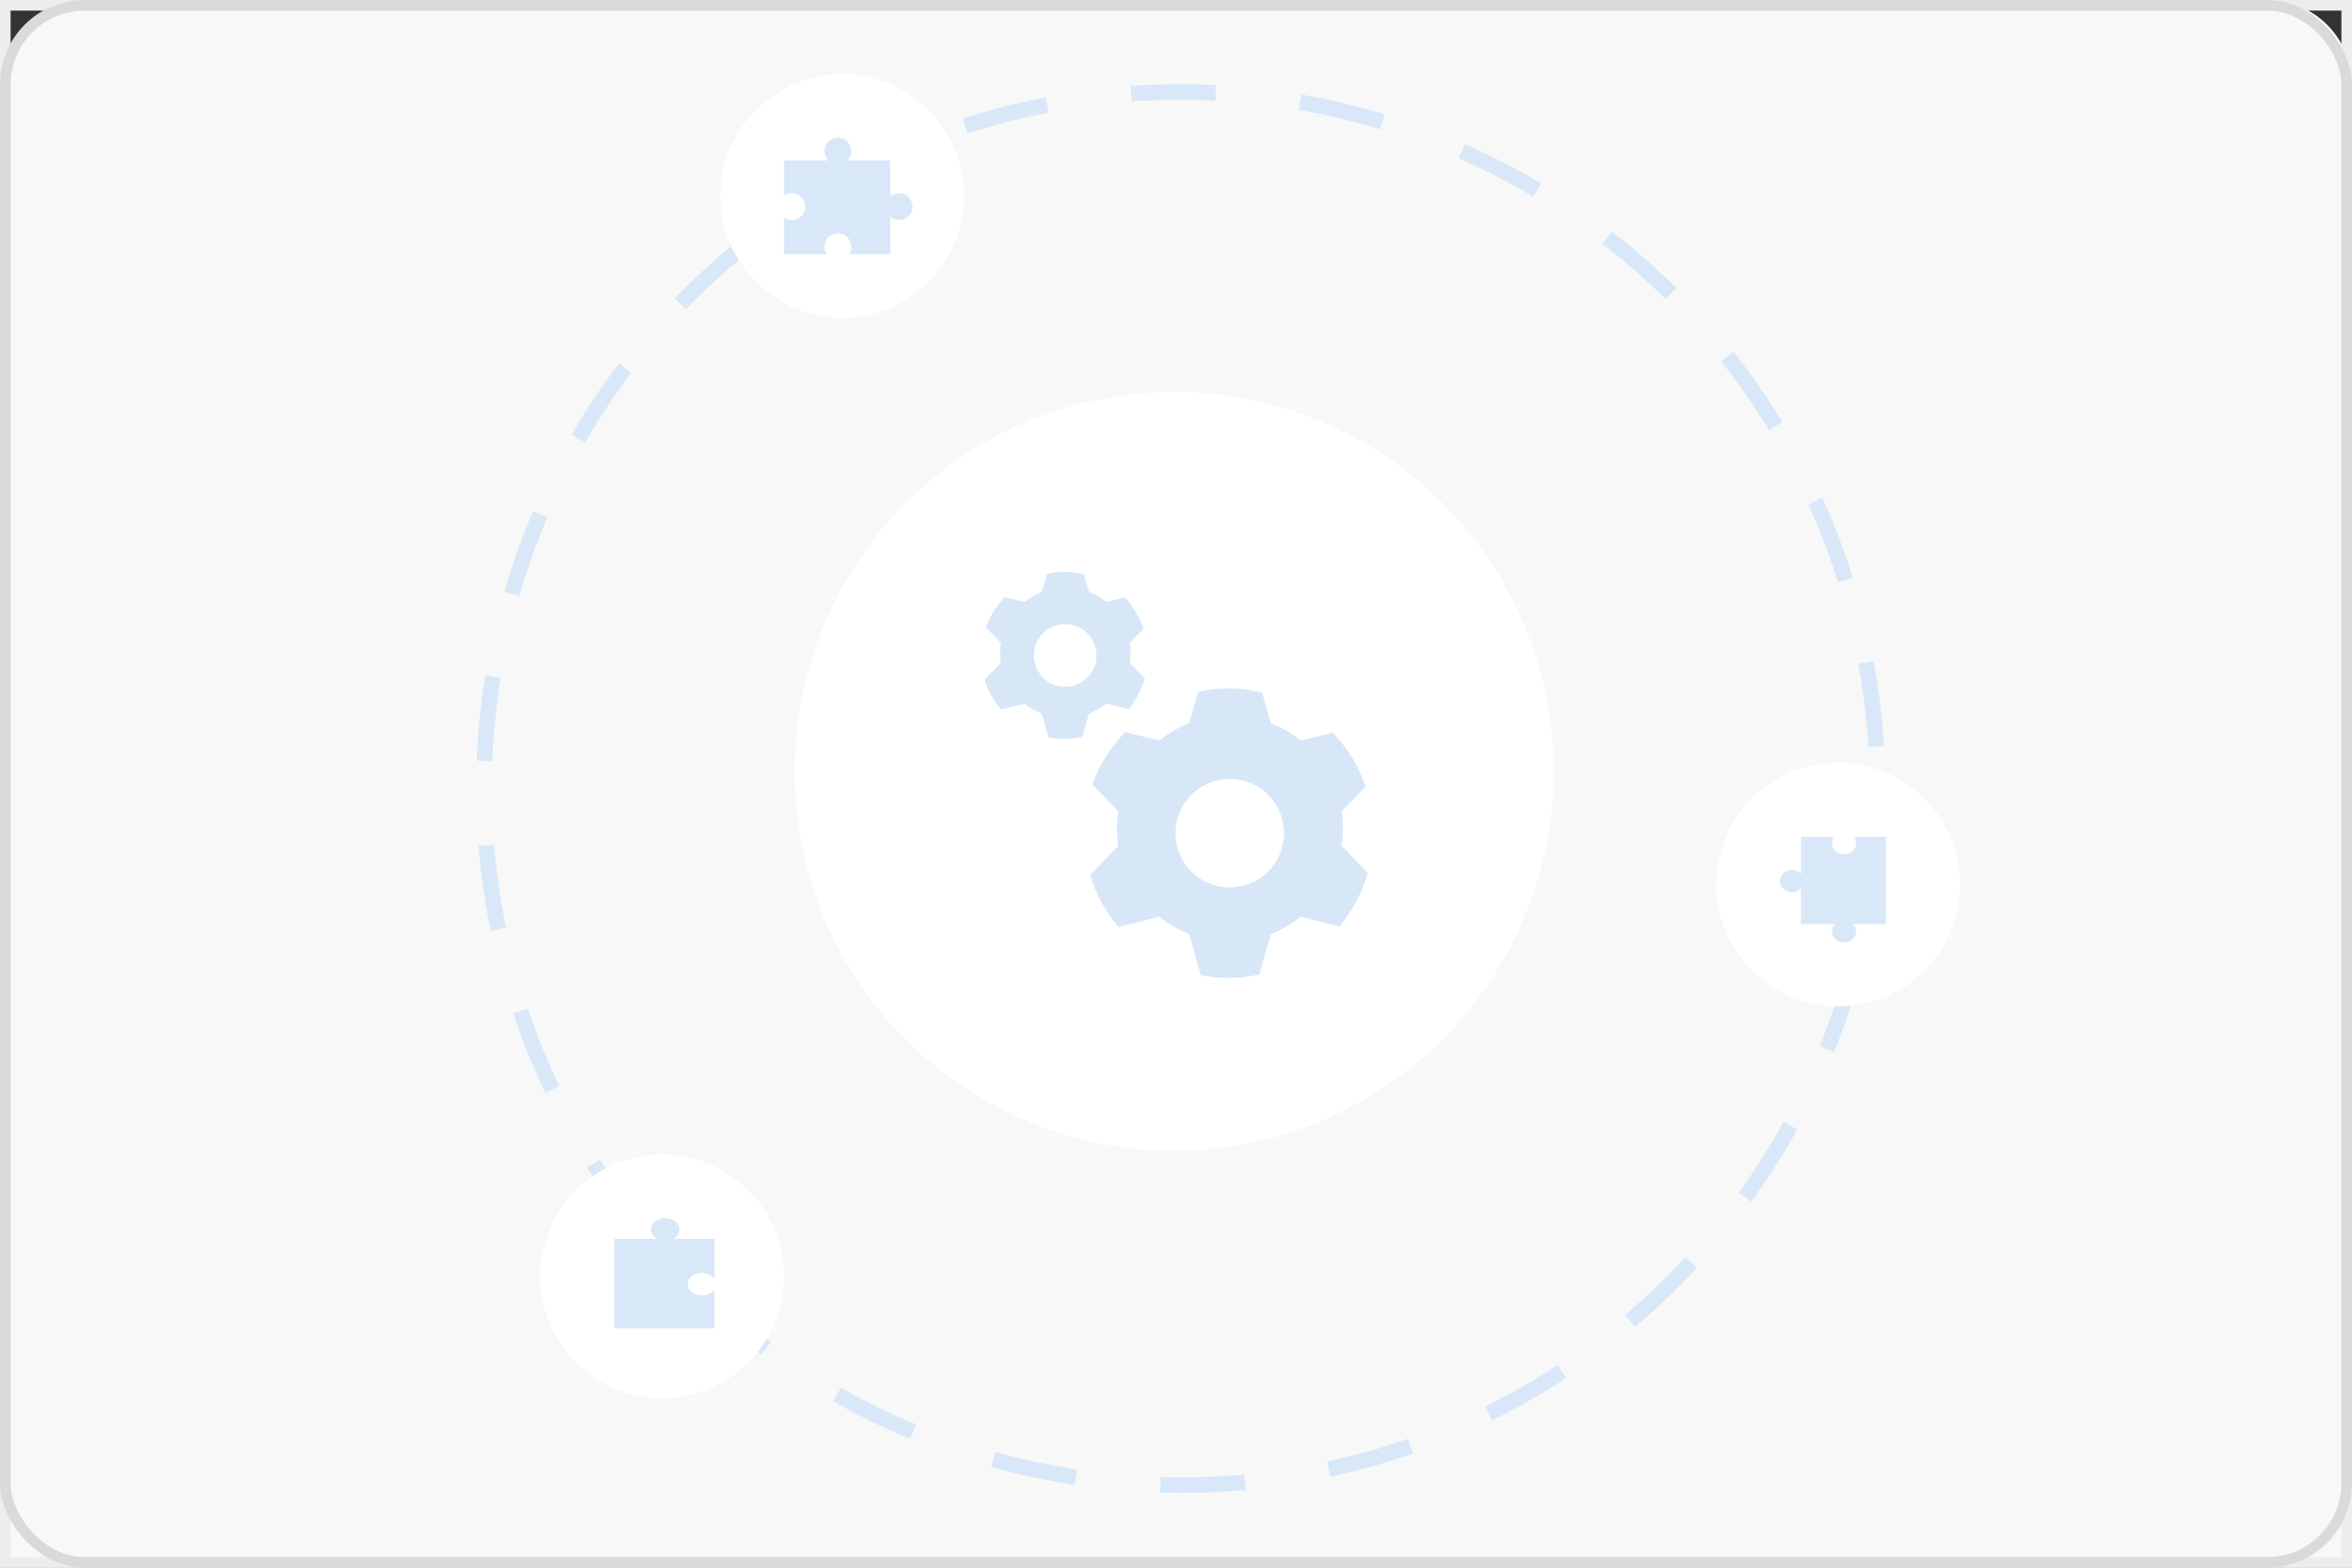 <svg width="222" height="148" viewBox="0 0 222 148" fill="none" xmlns="http://www.w3.org/2000/svg">
<rect x="0" y="0" width="222" height="148" fill="#333333" stroke="none"/>
<g clip-path="url(#clip0_220_125)">
<path d="M0 8C0 3.582 3.582 0 8 0H214C218.418 0 222 3.582 222 8V148H0V8Z" fill="#F8F8F8"/>
<circle cx="111.444" cy="74.444" r="65.763" transform="rotate(15 111.444 74.444)" stroke="#D9E8F8" stroke-width="1.472" stroke-dasharray="8 8"/>
<circle cx="110.819" cy="72.819" r="35.819" fill="white"/>
<circle cx="79.5" cy="18.5" r="11.5" fill="white"/>
<path fill-rule="evenodd" clip-rule="evenodd" d="M78.175 15.145C77.96 14.923 77.826 14.622 77.819 14.289C77.806 13.591 78.361 13.014 79.06 13C79.758 12.987 80.335 13.542 80.349 14.241C80.356 14.591 80.219 14.911 79.993 15.145H84.03V18.557C84.247 18.366 84.531 18.247 84.843 18.241C85.541 18.228 86.118 18.783 86.132 19.482C86.145 20.18 85.59 20.757 84.891 20.771C84.561 20.777 84.259 20.657 84.03 20.454V24H80.139C80.276 23.793 80.354 23.544 80.349 23.277C80.336 22.578 79.759 22.023 79.06 22.036C78.362 22.049 77.806 22.627 77.82 23.325C77.824 23.575 77.901 23.806 78.03 24H74V20.527C74.216 20.685 74.483 20.776 74.771 20.771C75.469 20.757 76.025 20.18 76.011 19.482C75.998 18.783 75.421 18.228 74.723 18.241C74.452 18.246 74.203 18.336 74 18.485V15.145H78.175Z" fill="#D9E8F8"/>
<circle cx="173.5" cy="83.5" r="11.5" fill="white"/>
<circle cx="62.5" cy="120.5" r="11.5" transform="rotate(180 62.5 120.5)" fill="white"/>
<path fill-rule="evenodd" clip-rule="evenodd" d="M64.907 121.26C64.892 120.672 65.484 120.186 66.229 120.175C66.746 120.167 67.201 120.391 67.435 120.726L67.435 116.958L63.524 116.958C63.9 116.764 64.145 116.426 64.136 116.045C64.122 115.457 63.507 114.989 62.763 115C62.019 115.011 61.427 115.497 61.441 116.086C61.45 116.452 61.692 116.772 62.053 116.958L58 116.958L58 125.404L67.435 125.404L67.435 121.754C67.21 122.076 66.779 122.297 66.28 122.305C65.536 122.316 64.921 121.848 64.907 121.26Z" fill="#D9E8F8"/>
<path fill-rule="evenodd" clip-rule="evenodd" d="M178 79L178 87.251L169.985 87.251L169.985 83.89C169.78 84.09 169.491 84.218 169.167 84.223C168.535 84.234 168.012 83.777 168 83.203C167.988 82.628 168.491 82.153 169.123 82.142C169.463 82.136 169.77 82.265 169.985 82.475L169.985 79L173.128 79C172.985 79.177 172.903 79.397 172.908 79.634C172.92 80.209 173.442 80.666 174.074 80.655C174.707 80.644 175.209 80.169 175.197 79.594C175.193 79.372 175.111 79.167 174.977 79L178 79Z" fill="#D9E8F8"/>
<ellipse cx="1.145" cy="1.041" rx="1.145" ry="1.041" transform="matrix(-1 0.017 -0.021 -1 175.219 88.96)" fill="#D9E8F8"/>
<path fill-rule="evenodd" clip-rule="evenodd" d="M106.201 69.109L111.613 70.466L113.087 65.304C114.015 65.105 114.979 65 115.967 65C117.054 65 118.111 65.127 119.125 65.367L120.58 70.466L125.783 69.162C127.171 70.596 128.248 72.334 128.903 74.266L125.064 78.232L129.105 82.406C128.569 84.287 127.64 86.003 126.412 87.459L120.58 85.997L118.865 92.009C117.931 92.211 116.961 92.317 115.967 92.317C115.07 92.317 114.194 92.231 113.345 92.066L111.613 85.997L105.567 87.513C104.362 86.099 103.44 84.436 102.889 82.612L107.13 78.232L103.099 74.068C103.768 72.192 104.836 70.505 106.201 69.109ZM116.071 83.78C118.9 83.78 121.193 81.487 121.193 78.659C121.193 75.83 118.9 73.537 116.071 73.537C113.242 73.537 110.949 75.83 110.949 78.659C110.949 81.487 113.242 83.78 116.071 83.78Z" fill="#D8E7F8"/>
<circle cx="116.096" cy="78.232" r="9.39" stroke="#D8E7F8" stroke-width="2.561"/>
<path fill-rule="evenodd" clip-rule="evenodd" d="M94.847 56.371L97.969 57.154L98.819 54.175C99.355 54.06 99.911 54 100.481 54C101.108 54 101.718 54.073 102.303 54.212L103.143 57.154L106.144 56.401C106.945 57.229 107.566 58.231 107.944 59.346L105.729 61.634L108.06 64.042C107.751 65.127 107.215 66.117 106.507 66.957L103.143 66.114L102.153 69.582C101.614 69.698 101.054 69.76 100.481 69.76C99.963 69.76 99.458 69.71 98.969 69.615L97.969 66.114L94.481 66.988C93.785 66.172 93.254 65.213 92.936 64.161L95.383 61.634L93.057 59.231C93.443 58.149 94.059 57.176 94.847 56.371ZM100.541 64.835C102.173 64.835 103.496 63.512 103.496 61.88C103.496 60.248 102.173 58.925 100.541 58.925C98.909 58.925 97.586 60.248 97.586 61.88C97.586 63.512 98.909 64.835 100.541 64.835Z" fill="#D8E7F8"/>
<circle cx="100.556" cy="61.634" r="5.417" stroke="#D8E7F8" stroke-width="1.477"/>
</g>
<rect x="0.5" y="0.5" width="221" height="147" stroke="#EDEDED"/>
<rect x="0.5" y="0.5" width="221" height="147" rx="7.5" stroke="#DADADA"/>
<defs>
<clipPath id="clip0_220_125">
<rect width="222" height="148" fill="white"/>
</clipPath>
</defs>
</svg>
